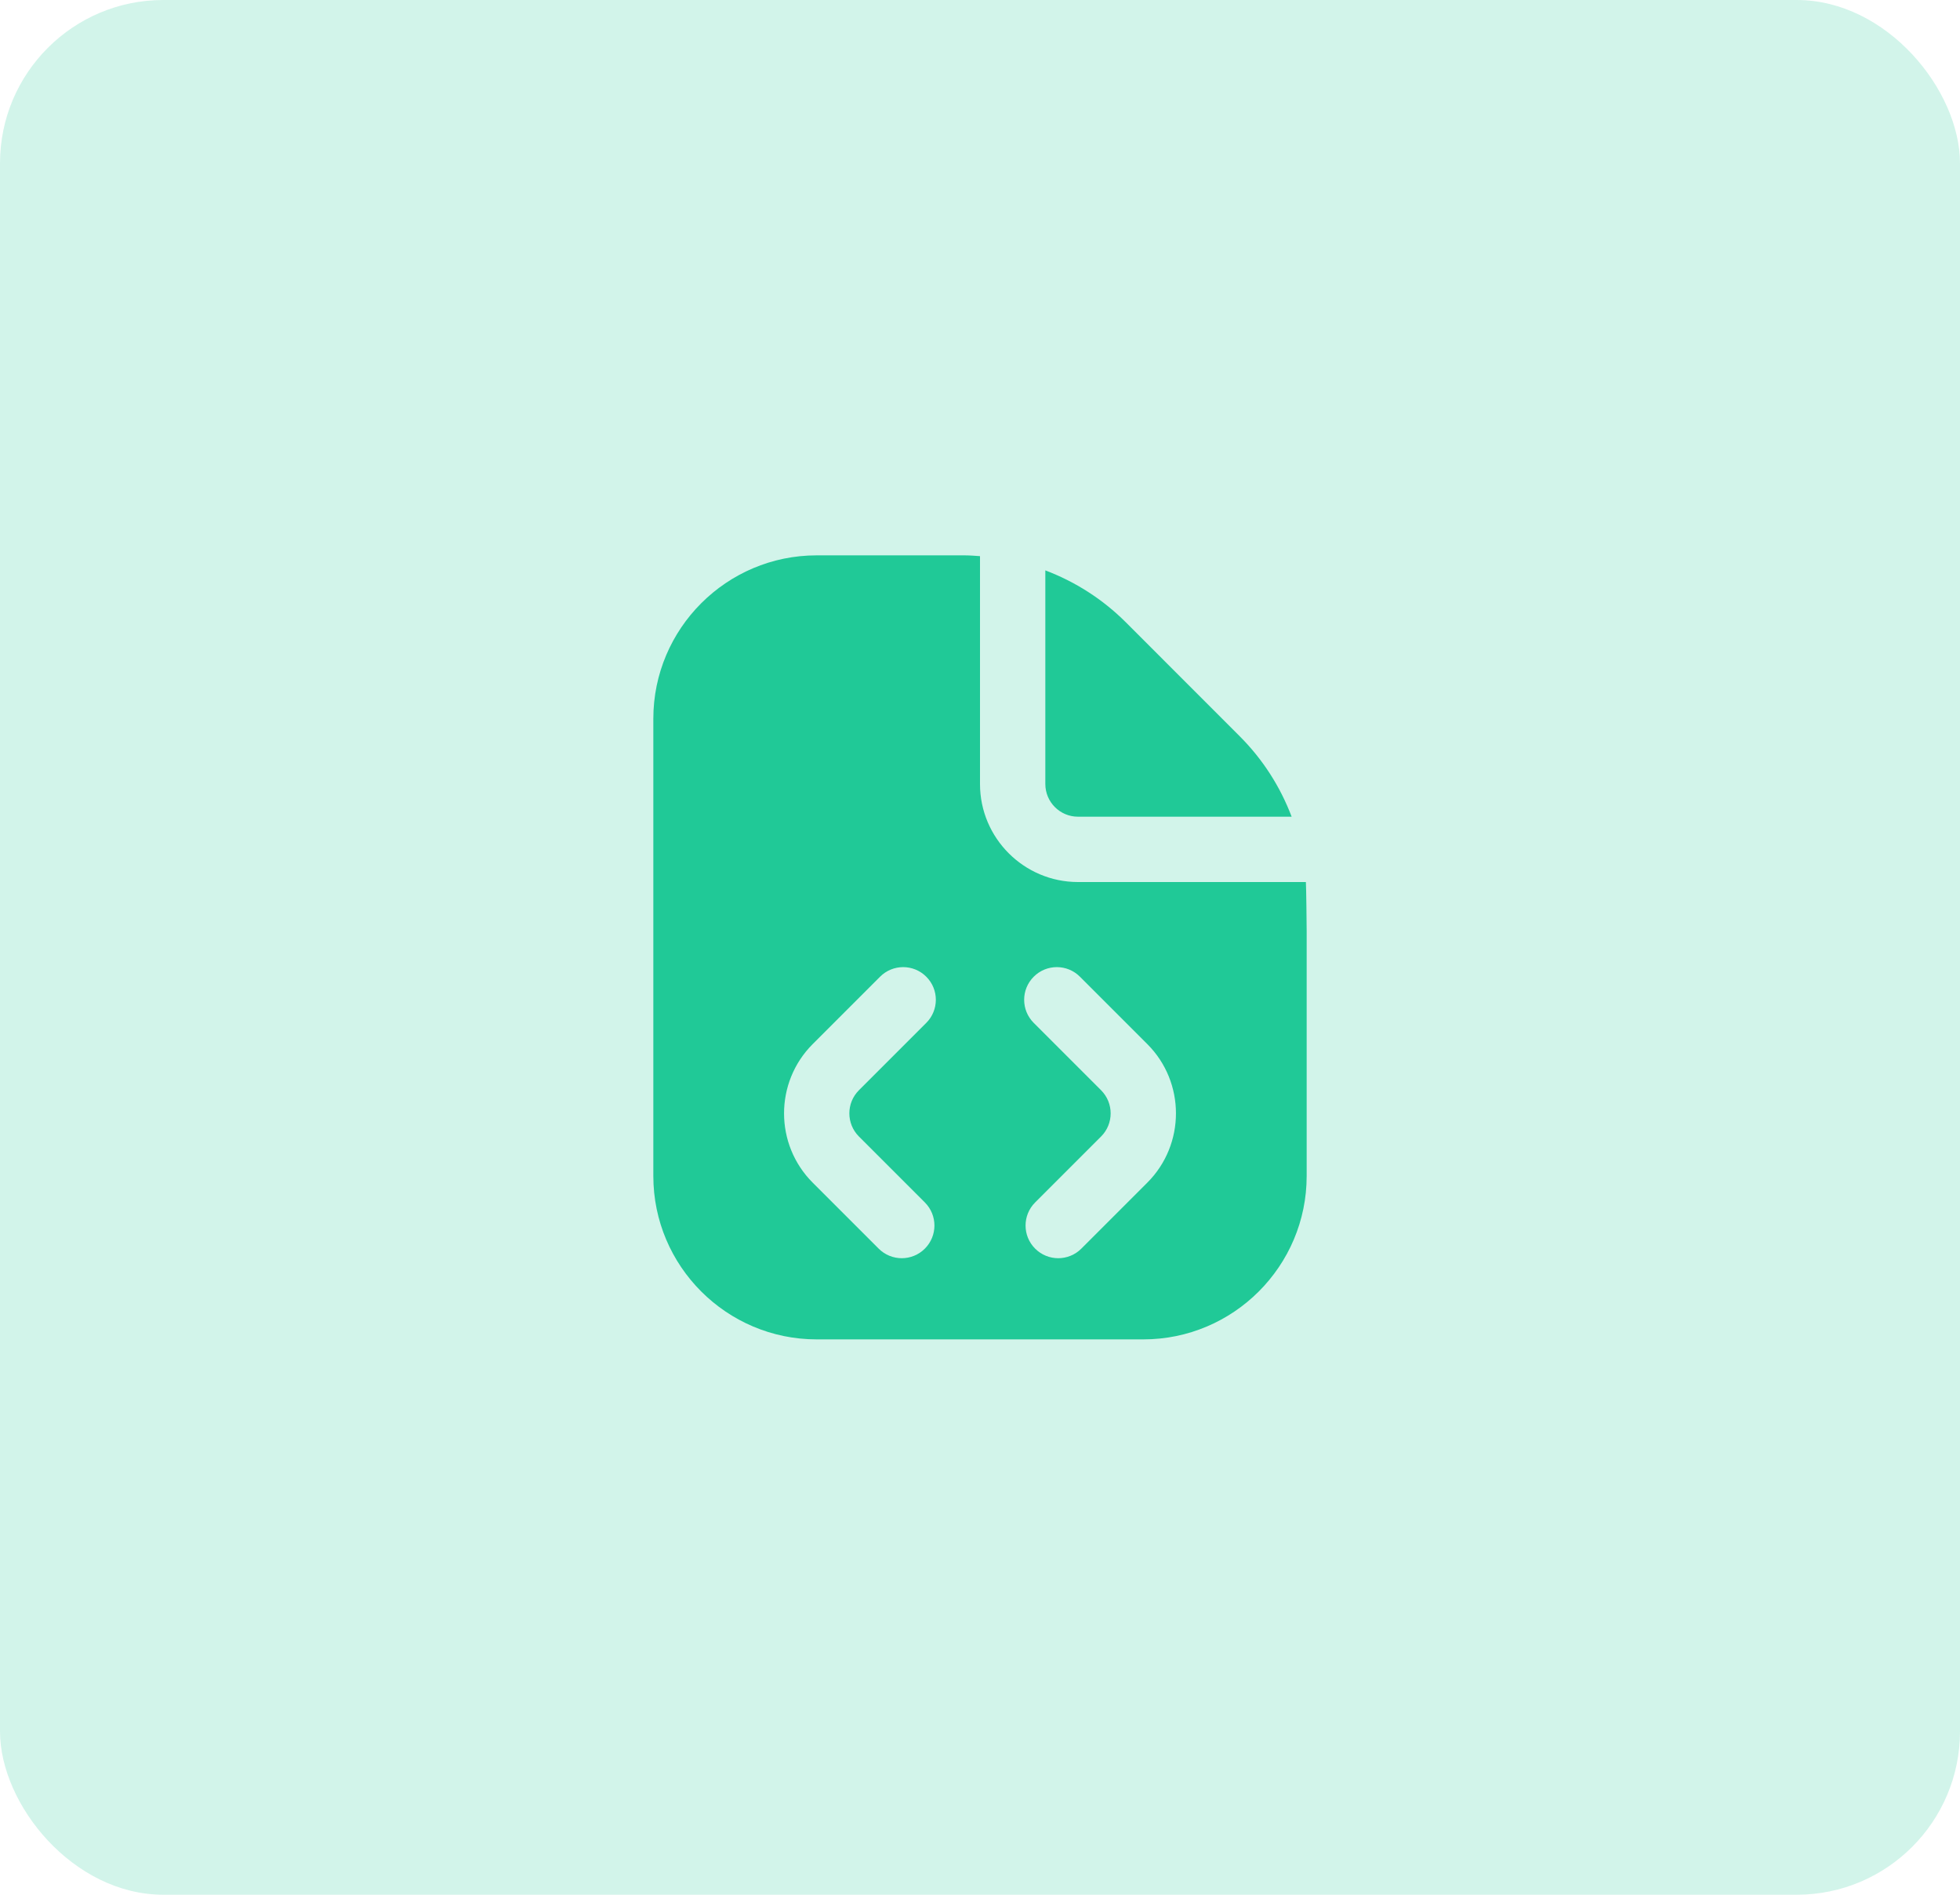 <svg width="60" height="58" viewBox="0 0 60 58" fill="none" xmlns="http://www.w3.org/2000/svg">
<rect width="60" height="58" rx="5" fill="#20C997" fill-opacity="0.2"/>
<g clip-path="url(#clip0_1013_282)">
<path d="M39.976 27H33C31.346 27 30 25.654 30 24V17.024C29.839 17.013 29.678 17 29.515 17H25C22.243 17 20 19.243 20 22V36C20 38.757 22.243 41 25 41H35C37.757 41 40 38.757 40 36V28.5C40 28.337 39.987 27.161 39.976 27ZM26.293 34.789L28.312 36.808C28.703 37.199 28.703 37.831 28.312 38.222C28.117 38.417 27.861 38.515 27.605 38.515C27.349 38.515 27.093 38.417 26.898 38.222L24.879 36.203C23.709 35.034 23.709 33.13 24.879 31.96L26.941 29.898C27.332 29.507 27.964 29.507 28.355 29.898C28.746 30.288 28.746 30.921 28.355 31.312L26.293 33.374C25.903 33.764 25.903 34.398 26.293 34.789ZM35.121 36.203L33.102 38.222C32.907 38.417 32.651 38.515 32.395 38.515C32.139 38.515 31.883 38.417 31.688 38.222C31.297 37.831 31.297 37.199 31.688 36.808L33.707 34.789C34.097 34.399 34.097 33.765 33.707 33.374L31.645 31.312C31.254 30.921 31.254 30.288 31.645 29.898C32.036 29.507 32.668 29.507 33.059 29.898L35.121 31.96C36.291 33.129 36.291 35.033 35.121 36.203ZM32 24V17.46C32.913 17.806 33.753 18.339 34.465 19.05L37.949 22.536C38.661 23.247 39.194 24.087 39.54 25H33C32.448 25 32 24.551 32 24Z" fill="#20C997"/>
</g>
<defs>
<clipPath id="clip0_1013_282">
<rect width="24" height="24" fill="white" transform="translate(18 17)"/>
</clipPath>
</defs>
</svg>
